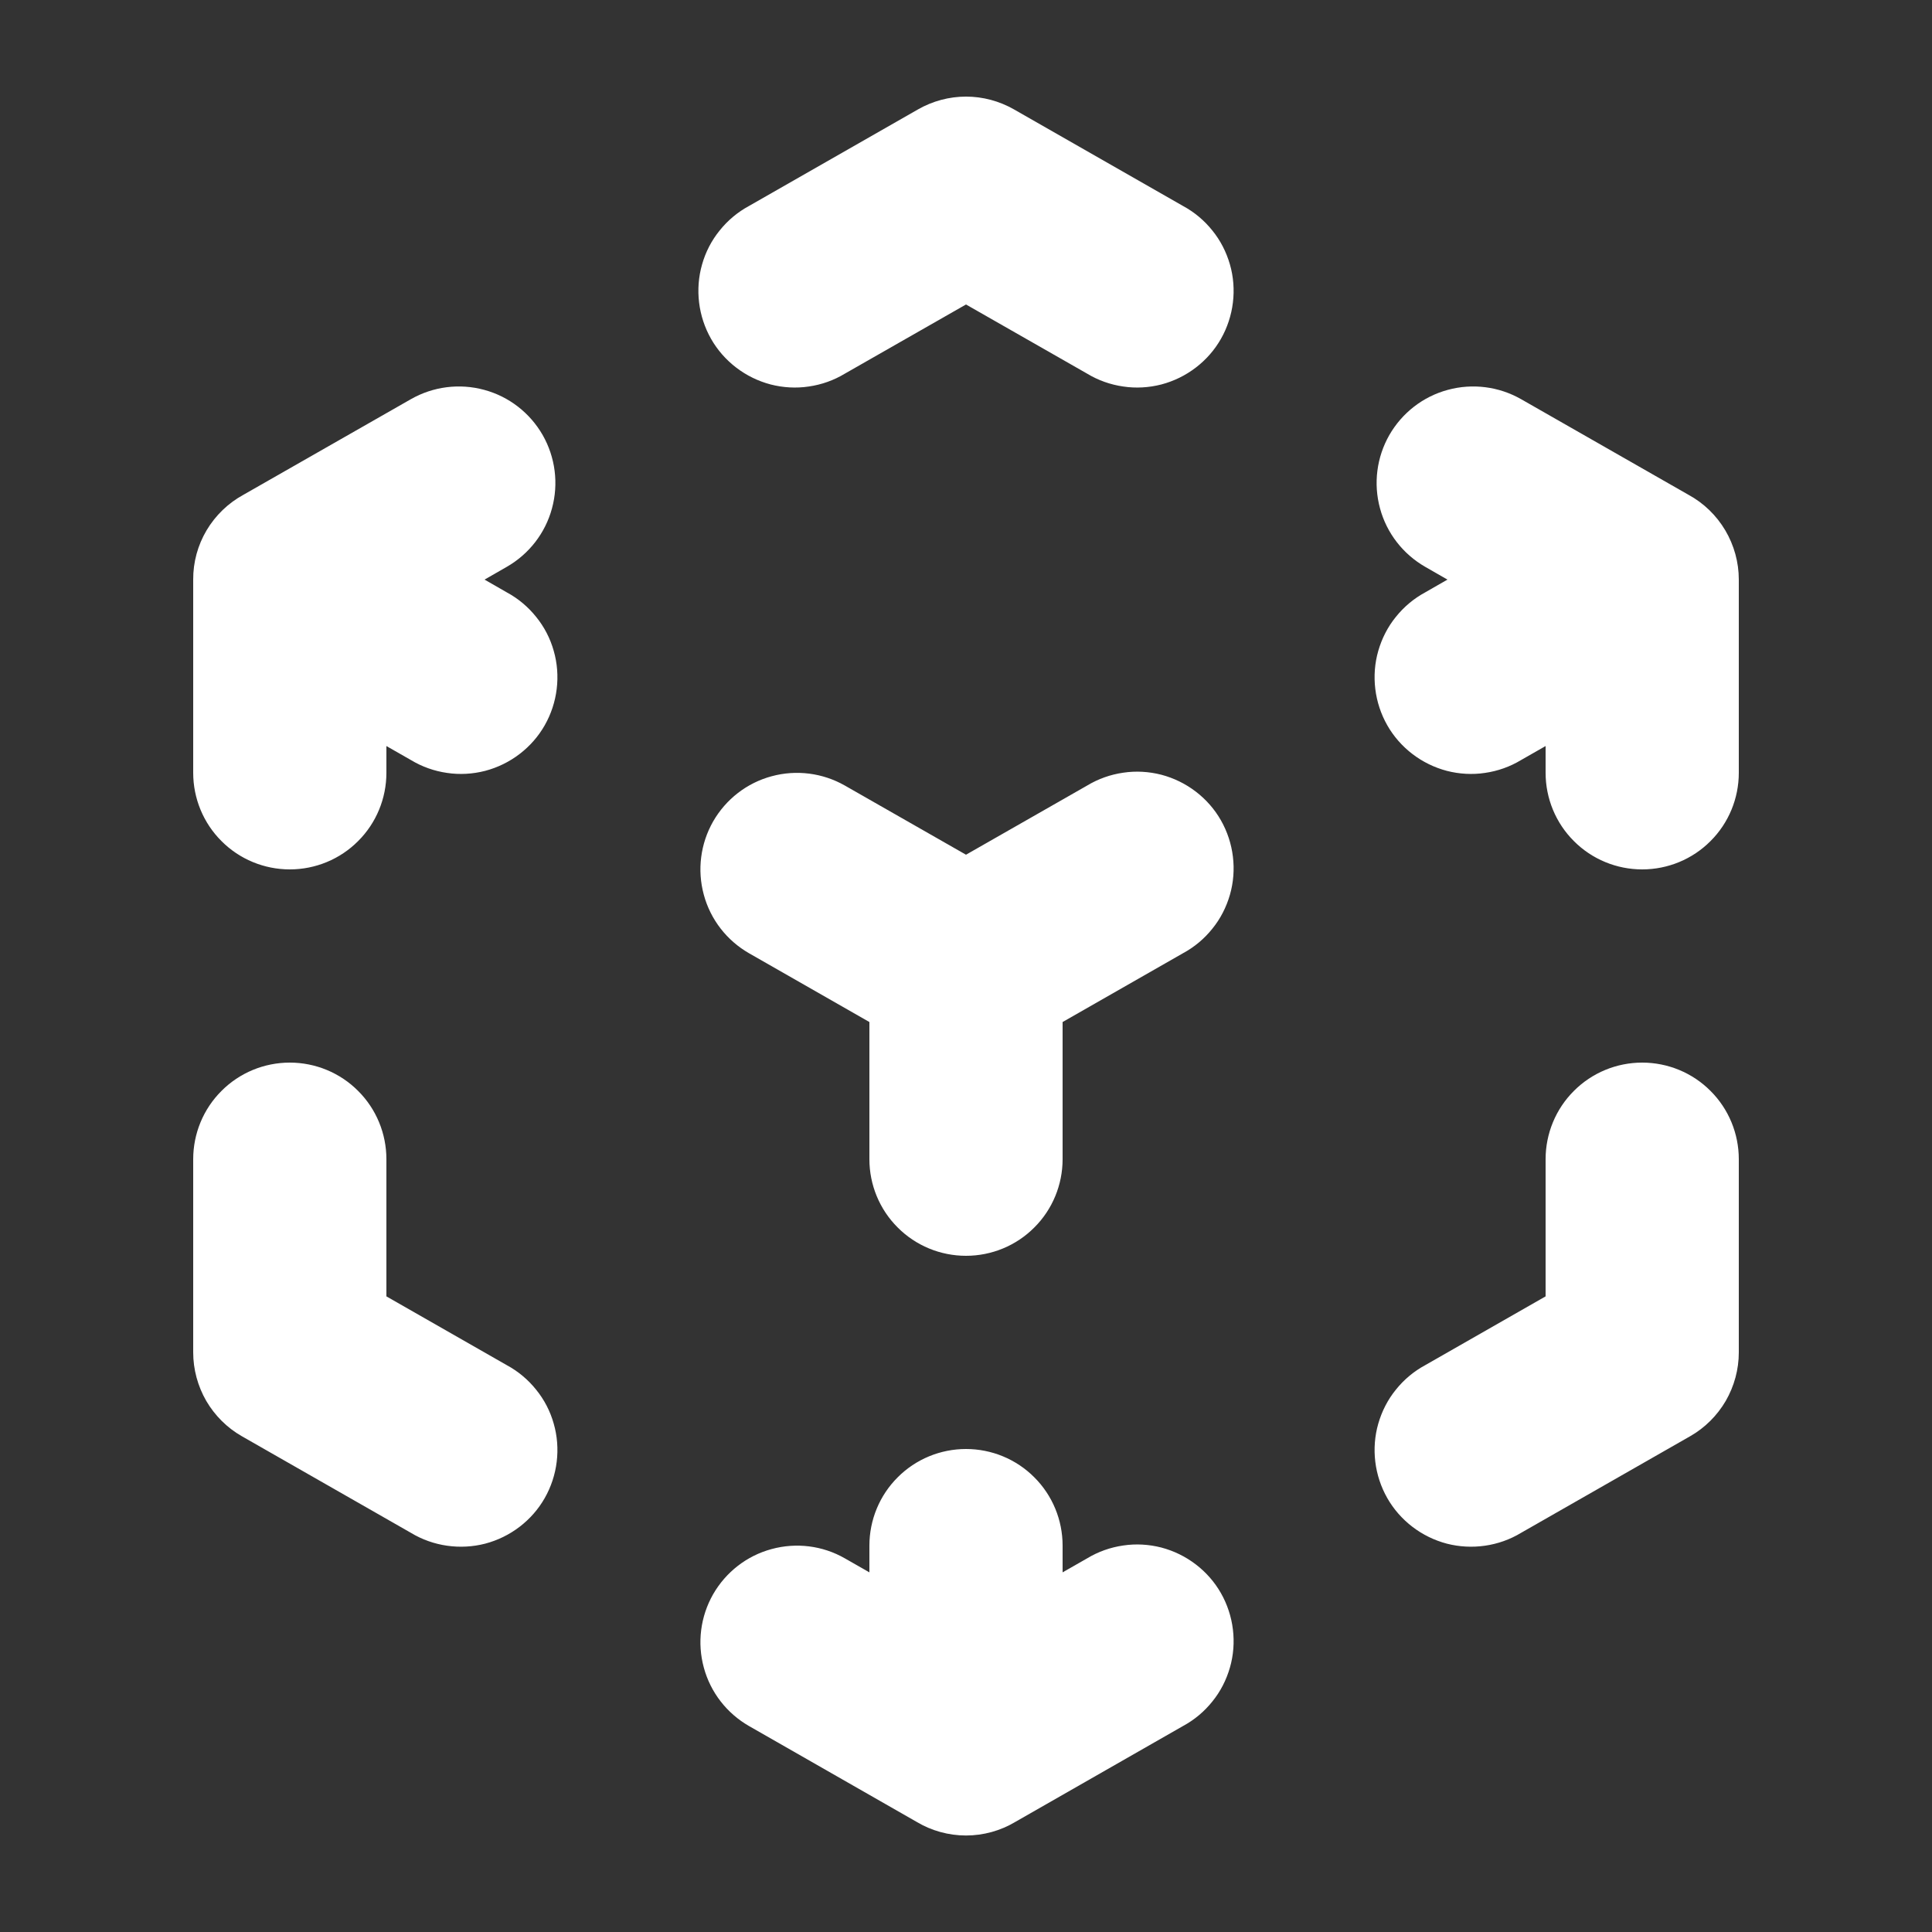 <svg width="20" height="20" viewBox="0 0 20 20" fill="none" xmlns="http://www.w3.org/2000/svg">
<rect x="0" y="0" width="20" height="20" fill="#333333" stroke="none"/>
<path fill-rule="evenodd" clip-rule="evenodd" d="M9.504 1.132C9.655 1.046 9.826 1 10 1C10.174 1 10.345 1.046 10.496 1.132L12.246 2.132C12.363 2.195 12.467 2.282 12.55 2.386C12.634 2.489 12.695 2.609 12.732 2.737C12.769 2.865 12.779 3 12.763 3.132C12.747 3.264 12.705 3.392 12.639 3.508C12.573 3.624 12.484 3.725 12.378 3.806C12.272 3.887 12.151 3.946 12.022 3.98C11.893 4.013 11.759 4.021 11.627 4.001C11.495 3.982 11.368 3.937 11.254 3.868L10 3.152L8.746 3.868C8.632 3.937 8.505 3.982 8.373 4.001C8.241 4.021 8.107 4.013 7.978 3.98C7.849 3.946 7.728 3.887 7.622 3.806C7.516 3.725 7.427 3.624 7.361 3.508C7.295 3.392 7.253 3.264 7.237 3.132C7.221 3 7.231 2.865 7.268 2.737C7.304 2.609 7.366 2.489 7.45 2.386C7.533 2.282 7.637 2.195 7.754 2.132L9.504 1.132ZM5.618 4.504C5.749 4.734 5.784 5.007 5.714 5.263C5.645 5.519 5.476 5.736 5.246 5.868L5.016 6L5.246 6.132C5.363 6.195 5.467 6.282 5.55 6.386C5.634 6.489 5.696 6.609 5.732 6.737C5.769 6.865 5.779 7 5.763 7.132C5.747 7.264 5.705 7.392 5.639 7.508C5.573 7.624 5.484 7.725 5.378 7.806C5.272 7.887 5.151 7.946 5.022 7.98C4.893 8.013 4.759 8.021 4.627 8.001C4.495 7.982 4.368 7.937 4.254 7.868L4 7.723V8C4 8.265 3.895 8.52 3.707 8.707C3.52 8.895 3.265 9 3 9C2.735 9 2.48 8.895 2.293 8.707C2.105 8.52 2 8.265 2 8V6C1.999 5.82 2.047 5.644 2.139 5.489C2.231 5.335 2.362 5.208 2.52 5.122L4.254 4.132C4.484 4.001 4.757 3.966 5.013 4.036C5.269 4.105 5.486 4.274 5.618 4.504ZM14.382 4.504C14.514 4.274 14.731 4.105 14.987 4.036C15.243 3.966 15.516 4.001 15.746 4.132L17.479 5.122C17.637 5.208 17.768 5.335 17.86 5.49C17.951 5.644 18 5.82 18 6V8C18 8.265 17.895 8.52 17.707 8.707C17.52 8.895 17.265 9 17 9C16.735 9 16.48 8.895 16.293 8.707C16.105 8.52 16 8.265 16 8V7.723L15.746 7.868C15.632 7.937 15.505 7.982 15.373 8.001C15.241 8.021 15.107 8.013 14.978 7.98C14.849 7.946 14.728 7.887 14.622 7.806C14.516 7.725 14.427 7.624 14.361 7.508C14.295 7.392 14.253 7.264 14.237 7.132C14.221 7 14.231 6.865 14.268 6.737C14.305 6.609 14.366 6.489 14.45 6.386C14.533 6.282 14.637 6.195 14.754 6.132L14.984 6L14.754 5.868C14.524 5.736 14.355 5.519 14.286 5.263C14.216 5.007 14.251 4.734 14.382 4.504ZM7.382 8.504C7.514 8.274 7.731 8.105 7.987 8.036C8.243 7.966 8.516 8.001 8.746 8.132L10 8.848L11.254 8.132C11.368 8.063 11.495 8.018 11.627 7.999C11.759 7.979 11.893 7.987 12.022 8.02C12.151 8.054 12.272 8.113 12.378 8.194C12.484 8.275 12.573 8.376 12.639 8.492C12.705 8.608 12.747 8.736 12.763 8.868C12.779 9 12.769 9.135 12.732 9.263C12.695 9.391 12.634 9.511 12.55 9.614C12.467 9.718 12.363 9.805 12.246 9.868L11 10.58V12C11 12.265 10.895 12.52 10.707 12.707C10.52 12.895 10.265 13 10 13C9.735 13 9.48 12.895 9.293 12.707C9.105 12.52 9 12.265 9 12V10.58L7.754 9.868C7.524 9.736 7.355 9.519 7.286 9.263C7.216 9.007 7.251 8.734 7.382 8.504ZM3 11C3.265 11 3.52 11.105 3.707 11.293C3.895 11.48 4 11.735 4 12V13.42L5.246 14.132C5.363 14.195 5.467 14.282 5.55 14.386C5.634 14.489 5.696 14.609 5.732 14.737C5.769 14.865 5.779 15 5.763 15.132C5.747 15.264 5.705 15.392 5.639 15.508C5.573 15.624 5.484 15.725 5.378 15.806C5.272 15.887 5.151 15.946 5.022 15.98C4.893 16.013 4.759 16.02 4.627 16.001C4.495 15.982 4.368 15.937 4.254 15.868L2.504 14.868C2.351 14.781 2.224 14.654 2.135 14.502C2.047 14.349 2 14.176 2 14V12C2 11.735 2.105 11.48 2.293 11.293C2.48 11.105 2.735 11 3 11ZM17 11C17.265 11 17.52 11.105 17.707 11.293C17.895 11.48 18 11.735 18 12V14C18 14.176 17.953 14.349 17.865 14.502C17.776 14.654 17.649 14.781 17.496 14.868L15.746 15.868C15.632 15.937 15.505 15.982 15.373 16.001C15.241 16.02 15.107 16.013 14.978 15.98C14.849 15.946 14.728 15.887 14.622 15.806C14.516 15.725 14.427 15.624 14.361 15.508C14.295 15.392 14.253 15.264 14.237 15.132C14.221 15 14.231 14.865 14.268 14.737C14.305 14.609 14.366 14.489 14.45 14.386C14.533 14.282 14.637 14.195 14.754 14.132L16 13.42V12C16 11.735 16.105 11.48 16.293 11.293C16.48 11.105 16.735 11 17 11ZM7.382 16.504C7.514 16.274 7.731 16.105 7.987 16.036C8.243 15.966 8.516 16 8.746 16.132L9 16.277V16C9 15.735 9.105 15.48 9.293 15.293C9.48 15.105 9.735 15 10 15C10.265 15 10.52 15.105 10.707 15.293C10.895 15.48 11 15.735 11 16V16.277L11.254 16.132C11.368 16.063 11.495 16.018 11.627 15.999C11.759 15.979 11.893 15.987 12.022 16.02C12.151 16.054 12.272 16.113 12.378 16.194C12.484 16.275 12.573 16.376 12.639 16.492C12.705 16.608 12.747 16.736 12.763 16.868C12.779 17 12.769 17.135 12.732 17.263C12.695 17.391 12.634 17.511 12.55 17.614C12.467 17.718 12.363 17.805 12.246 17.868L10.511 18.86C10.357 18.952 10.18 19.001 10 19.001C9.82 19.001 9.643 18.952 9.489 18.86L7.754 17.868C7.524 17.736 7.355 17.519 7.286 17.263C7.216 17.007 7.251 16.734 7.382 16.504Z" fill="white"/>
</svg>
